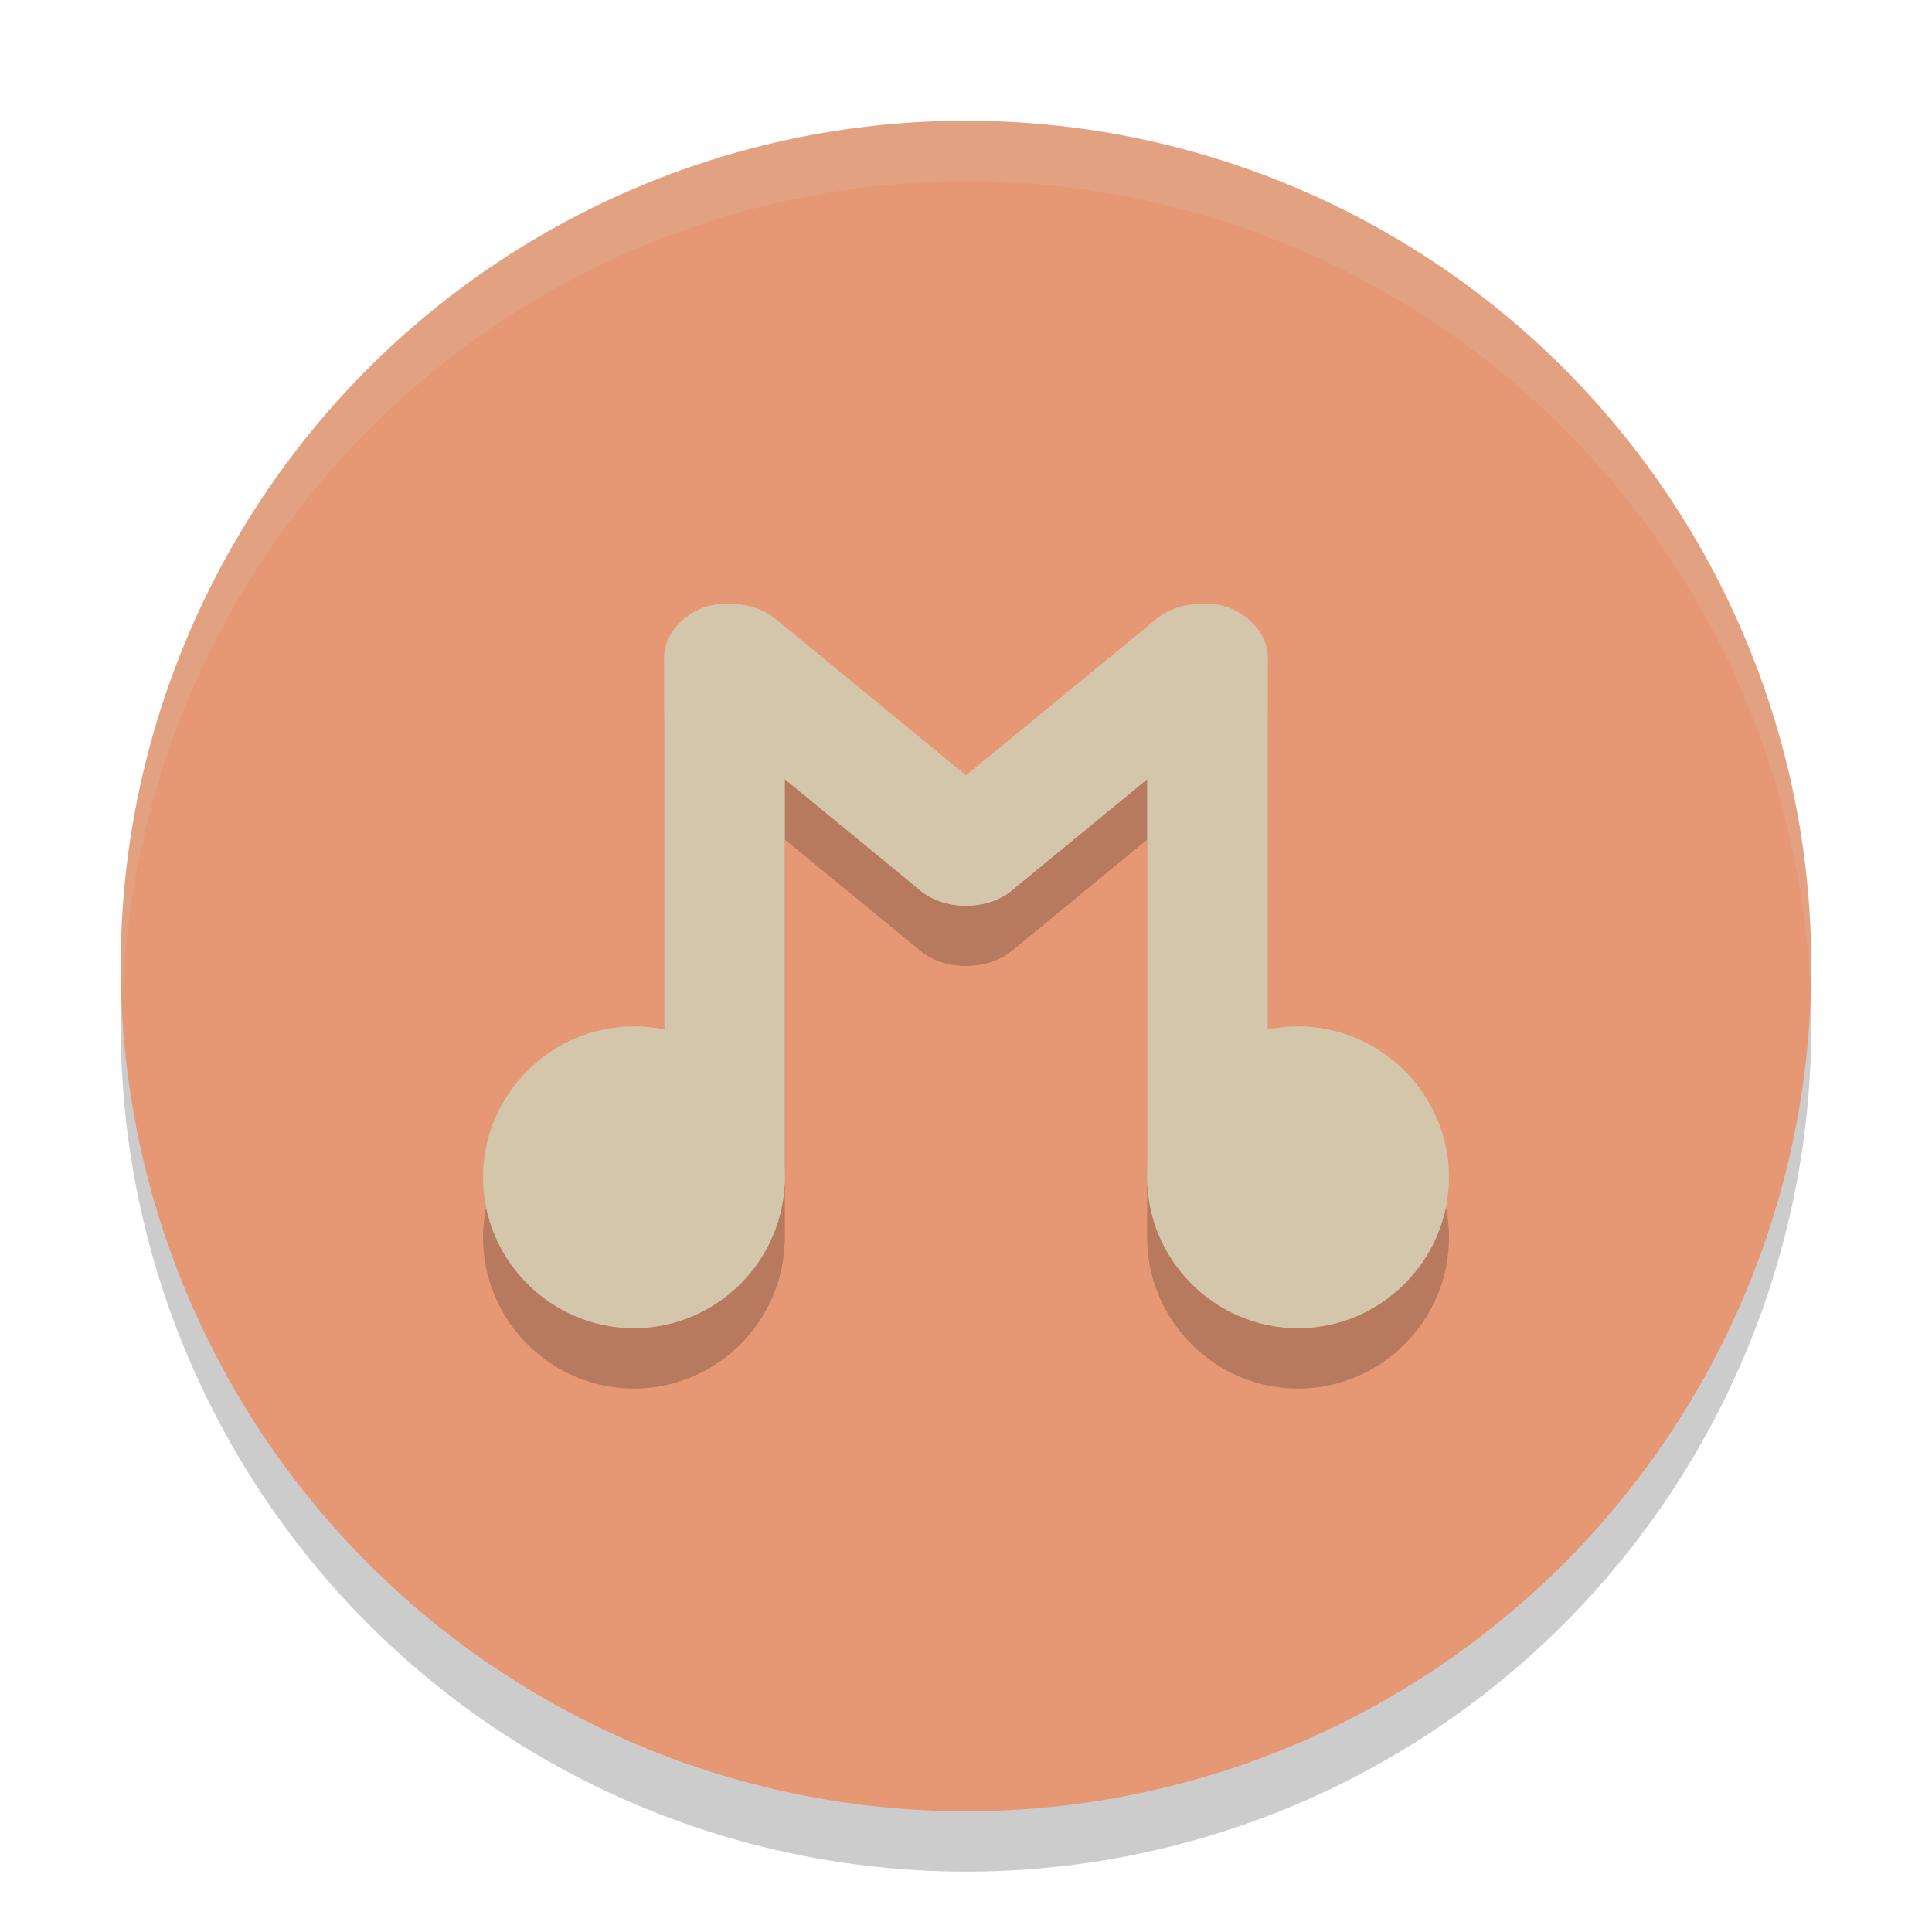 <svg xmlns="http://www.w3.org/2000/svg" width="32" height="32" version="1.1">
 <circle style="opacity:0.2" cx="16" cy="17" r="14"/>
 <circle style="fill:#e69875" cx="16" cy="16" r="14"/>
 <path style="opacity:0.2" d="m 12,11 c -0.252,0 -0.493,0.097 -0.676,0.258 -0.002,0.002 -0.004,0.002 -0.006,0.004 -0.004,0.003 -0.006,0.007 -0.01,0.01 -0.002,0.002 -0.005,0.004 -0.008,0.006 -0.204,0.176 -0.307,0.413 -0.299,0.648 -4.09e-4,0.011 -0.002,0.022 -0.002,0.033 v 6.092 C 10.838,18.018 10.671,18 10.5,18 9.127,18 8,19.127 8,20.5 c 0,1.373 1.127,2.5 2.5,2.5 1.326,0 2.421,-1.05 2.494,-2.359 0.001,-0.019 0.003,-0.038 0.004,-0.057 C 12.999,20.57 13,20.556 13,20.541 V 20.5 13.906 l 2.217,1.82 c 0.004,0.004 0.007,0.008 0.012,0.012 l 0.014,0.01 c 0.003,0.002 0.005,0.004 0.008,0.006 0.213,0.172 0.495,0.252 0.773,0.246 0.238,-0.003 0.476,-0.069 0.668,-0.201 0.023,-0.015 0.045,-0.032 0.066,-0.049 L 19,13.908 v 6.633 c 0,0.015 0.001,0.029 0.002,0.043 C 19.047,21.919 20.155,23 21.5,23 22.873,23 24,21.873 24,20.5 24,19.127 22.873,18 21.5,18 c -0.171,0 -0.338,0.018 -0.5,0.051 v -6.092 c 0,-0.011 -0.002,-0.022 -0.002,-0.033 0.007,-0.235 -0.096,-0.474 -0.301,-0.65 -0.002,-0.002 -0.004,-0.002 -0.006,-0.004 -0.003,-0.003 -0.006,-0.007 -0.01,-0.01 -0.002,-0.002 -0.004,-0.002 -0.006,-0.004 C 20.493,11.097 20.252,11 20,11 c -0.015,0 -0.03,0.001 -0.045,0.002 -0.289,-0.011 -0.581,0.068 -0.801,0.248 L 16.002,13.84 12.848,11.25 C 12.628,11.07 12.334,10.991 12.045,11.002 12.03,11.001 12.015,11 12,11 Z"/>
 <path style="fill:#d3c6aa" d="m 12,10 c -0.524,0 -1,0.416 -1,0.959 v 8.583 c 0,0.542 0.476,0.959 1,0.959 0.524,0 1,-0.416 1,-0.959 V 10.959 C 13,10.416 12.524,10 12,10 Z"/>
 <path style="fill:#d3c6aa" d="m 11.318,10.262 c -0.409,0.336 -0.435,0.908 -0.012,1.255 l 3.937,3.233 c 0.422,0.347 1.119,0.326 1.528,-0.01 0.409,-0.336 0.436,-0.909 0.013,-1.255 l -3.937,-3.233 c -0.422,-0.347 -1.12,-0.325 -1.529,0.011 z"/>
 <path style="fill:#d3c6aa" d="M 10.5,17 C 9.127,17 8,18.127 8,19.5 8,20.873 9.127,22 10.5,22 11.873,22 13,20.873 13,19.5 13,18.127 11.873,17 10.5,17 Z"/>
 <path style="fill:#d3c6aa" d="m 20,10 c 0.524,0 1,0.416 1,0.959 V 19.541 C 21,20.084 20.524,20.5 20,20.5 c -0.524,0 -1,-0.416 -1,-0.959 V 10.959 C 19,10.416 19.476,10 20,10 Z"/>
 <path style="fill:#d3c6aa" d="m 20.681,10.262 c 0.409,0.336 0.437,0.908 0.014,1.255 l -3.938,3.234 c -0.422,0.347 -1.119,0.324 -1.528,-0.012 -0.409,-0.336 -0.436,-0.907 -0.013,-1.254 l 3.938,-3.234 c 0.422,-0.347 1.118,-0.325 1.527,0.011 z"/>
 <path style="fill:#d3c6aa" d="M 21.5,17 C 22.873,17 24,18.127 24,19.5 24,20.873 22.873,22 21.5,22 20.127,22 19,20.873 19,19.5 19,18.127 20.127,17 21.5,17 Z"/>
 <path style="fill:#d3c6aa;opacity:0.2" d="M 16 2 A 14 14 0 0 0 2 16 A 14 14 0 0 0 2.035 16.5 A 14 14 0 0 1 16 3 A 14 14 0 0 1 29.98 16.279 A 14 14 0 0 0 30 16 A 14 14 0 0 0 16 2 z"/>
</svg>
